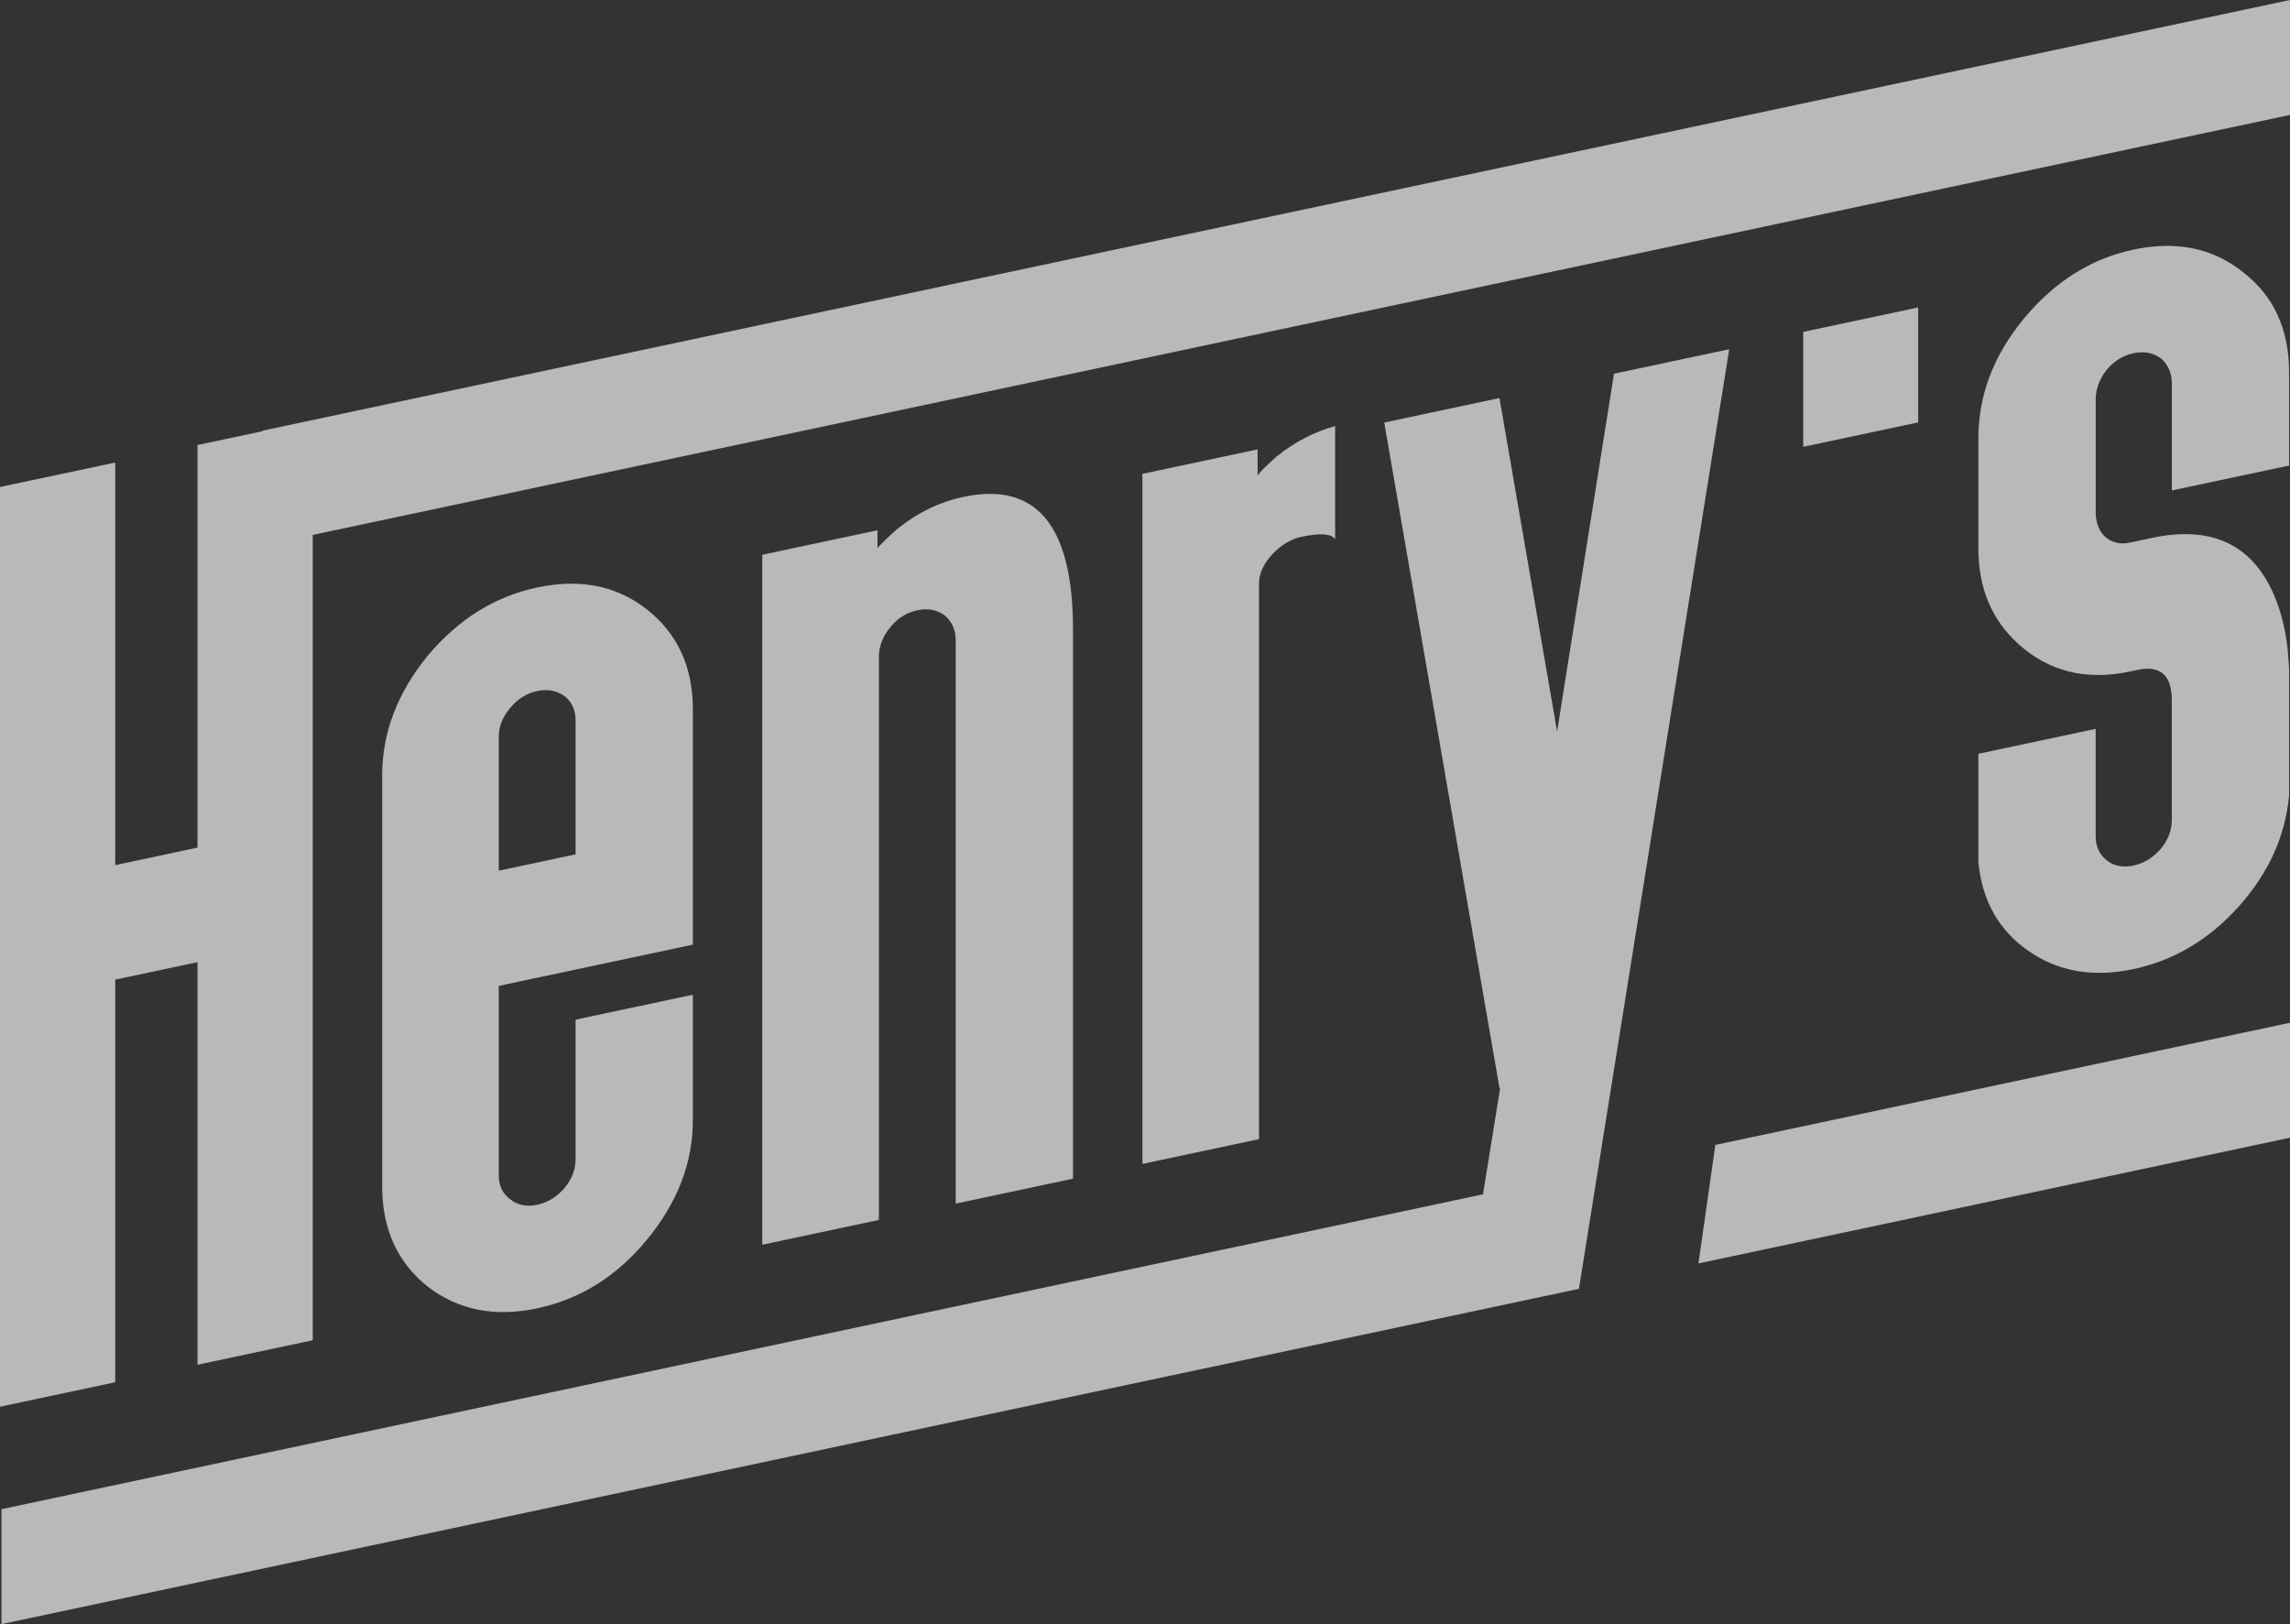 <?xml version="1.0" encoding="UTF-8"?><svg id="a" xmlns="http://www.w3.org/2000/svg" viewBox="0 0 720 510.66"><rect x="0" y="0" width="720" height="510.66" fill="#333333" stroke="none"/><defs><style>.b{fill:rgba(242, 242, 242, 0.7);}</style></defs><polygon class="b" points="36.23 308.02 62.1 302.52 62.1 429.11 98.33 421.4 98.33 168.19 719.99 36.14 719.99 0 82.59 135.4 82.59 135.57 62.1 139.92 62.1 266.51 36.23 272.01 36.23 145.43 0 153.12 0 442.31 36.23 434.61 36.23 308.02"/><path class="b" d="M217.84,297.02v-73.97c0-13.37-4.82-23.85-14.45-31.43-9.49-7.47-20.99-9.77-34.5-6.9-13.37,2.84-24.87,10.03-34.5,21.57-9.49,11.65-14.23,24.16-14.23,37.53v129.17c0,13.37,4.74,23.87,14.23,31.48,9.63,7.44,21.13,9.74,34.5,6.9,13.51-2.87,25.02-10.06,34.5-21.57,9.63-11.68,14.45-24.2,14.45-37.57v-39.47l-36.87,7.84v43.78c0,3.31-1.15,6.36-3.45,9.14-2.45,2.82-5.32,4.58-8.63,5.28-3.31,.7-6.11,.15-8.41-1.66-2.45-1.78-3.67-4.32-3.67-7.63v-59.52l61.03-12.97Zm-61.03-65.31c0-3.31,1.22-6.37,3.67-9.19,2.3-2.79,5.1-4.53,8.41-5.24,3.31-.7,6.18-.16,8.63,1.62,2.3,1.81,3.45,4.37,3.45,7.68v42.05l-24.15,5.13v-42.05Z"/><path class="b" d="M337.36,370.6V197.87c0-32.63-11.5-46.51-34.5-41.62-7.33,1.56-14.09,4.79-20.27,9.7-1.87,1.55-3.59,3.14-5.17,4.77-.58,.55-1.01,1.01-1.3,1.35-.11,.14-.17,.24-.22,.35v-5.69l-36.23,7.7v216.94l36.66-7.79V206.52c0-3.3,1.22-6.44,3.67-9.4,2.3-2.79,5.1-4.53,8.41-5.24,3.31-.7,6.18-.16,8.63,1.62,2.3,1.96,3.45,4.59,3.45,7.89v177.05l36.88-7.84Z"/><path class="b" d="M359.18,149.02v216.94l36.66-7.79V183.49c0-3.16,1.43-6.27,4.31-9.33,2.73-2.88,5.75-4.67,9.06-5.38,5.89-1.25,9.41-.99,10.57,.77v-35.58c-6.62,1.84-12.72,5-18.33,9.5-1.73,1.52-3.31,3.01-4.75,4.46-.43,.52-.79,.96-1.08,1.31-.12,.14-.17,.23-.22,.3v-8.24l-36.23,7.7Z"/><path class="b" d="M719.71,146.36v-29.33c0-13.51-4.82-23.99-14.45-31.43-9.49-7.61-20.99-9.99-34.5-7.11-13.37,2.84-24.87,10.11-34.5,21.78-9.49,11.51-14.23,24.02-14.23,37.53v34.72c0,12.37,4.17,22.33,12.51,29.91,9.63,8.73,21.35,11.64,35.15,8.7l2.37-.5c7.19-1.53,10.78,1.66,10.78,9.57v37.52c0,3.31-1.15,6.36-3.45,9.15-2.45,2.82-5.32,4.58-8.63,5.28-3.31,.7-6.11,.15-8.41-1.66-2.3-1.81-3.45-4.37-3.45-7.68v-33.64l-36.87,7.84v34.07c1.15,12.12,6.4,21.43,15.74,27.92,9.34,6.49,20.34,8.4,32.99,5.71,12.79-2.72,23.86-9.32,33.21-19.78,9.34-10.47,14.59-22.08,15.74-34.83v-40.11c-.15-1.83-.29-3.75-.43-5.73-.72-6.46-2.16-12.19-4.31-17.2-6.9-15.93-19.7-21.9-38.38-17.93l-6.9,1.47c-3.16,.67-5.82,.02-7.98-1.97-1.87-1.9-2.8-4.43-2.8-7.6v-35.37c0-3.31,1.15-6.42,3.45-9.36,2.3-2.78,5.1-4.53,8.41-5.24,3.31-.7,6.18-.16,8.63,1.62,2.3,1.96,3.45,4.59,3.45,7.89v33.64l36.88-7.84Z"/><polygon class="b" points="487.24 407.19 496.43 405.24 543.69 109.8 507.46 117.5 489.57 229.99 471.45 125.16 435.22 132.86 471.45 342.1 471.67 342.05 466.27 375.52 .47 474.52 .47 510.66 487.24 407.19 487.24 407.19"/><polygon class="b" points="539.32 359.99 534.01 397.25 720 357.72 720 321.58 539.32 359.99"/><polygon class="b" points="603.09 132.81 603.09 96.67 566.95 104.35 566.95 140.49 603.09 132.81"/></svg>